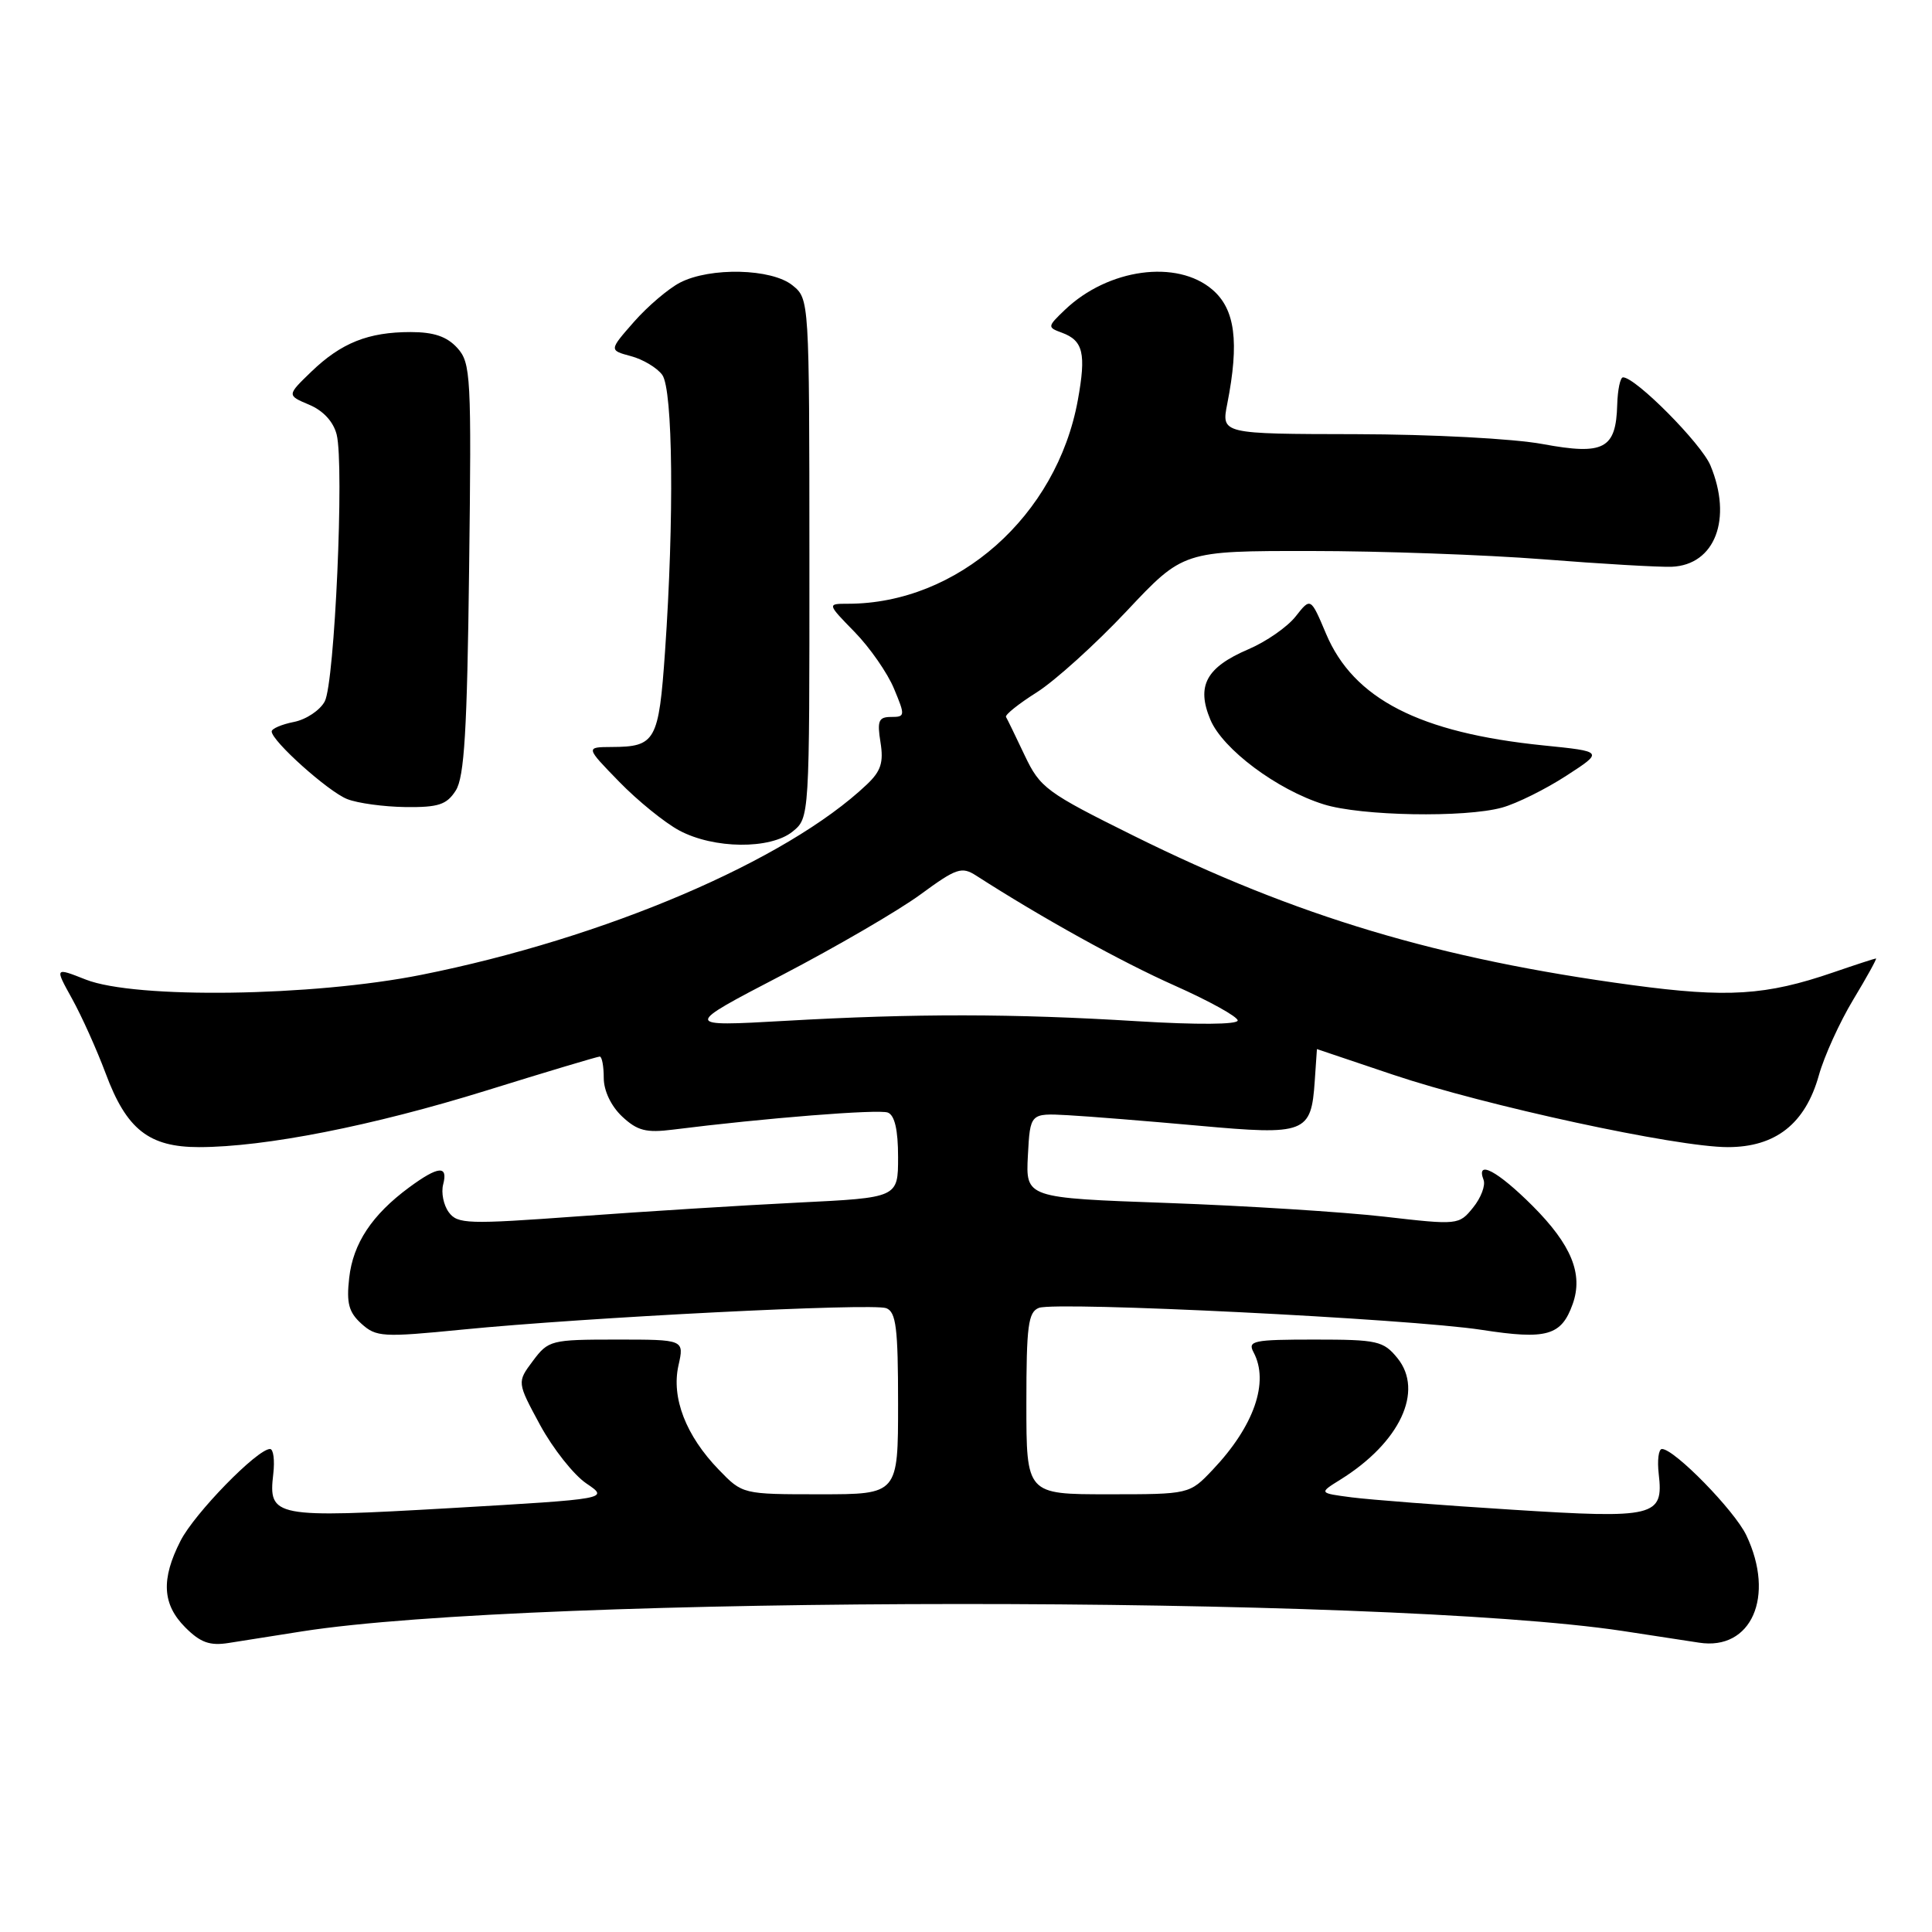 <?xml version="1.0" encoding="UTF-8" standalone="no"?>
<!DOCTYPE svg PUBLIC "-//W3C//DTD SVG 1.1//EN" "http://www.w3.org/Graphics/SVG/1.1/DTD/svg11.dtd" >
<svg xmlns="http://www.w3.org/2000/svg" xmlns:xlink="http://www.w3.org/1999/xlink" version="1.1" viewBox="0 0 256 256">
 <g >
 <path fill="currentColor"
d=" M 40.00 216.17 C 70.71 211.36 183.16 211.32 215.00 216.11 C 218.57 216.65 223.14 217.35 225.13 217.66 C 232.07 218.75 235.25 211.54 231.40 203.44 C 229.85 200.17 221.87 192.00 220.22 192.00 C 219.77 192.00 219.58 193.49 219.79 195.31 C 220.45 200.97 219.32 201.25 200.33 200.04 C 191.07 199.46 181.53 198.72 179.12 198.41 C 174.74 197.84 174.74 197.84 177.62 196.05 C 185.50 191.14 188.70 184.32 185.17 179.96 C 183.31 177.68 182.53 177.50 174.19 177.50 C 166.07 177.50 165.29 177.66 166.10 179.18 C 168.21 183.13 166.17 188.97 160.69 194.75 C 157.61 198.00 157.61 198.00 146.80 198.00 C 136.00 198.00 136.00 198.00 136.00 185.97 C 136.00 175.68 136.24 173.85 137.66 173.30 C 139.96 172.42 186.75 174.74 196.31 176.21 C 204.96 177.55 206.89 177.00 208.39 172.79 C 209.81 168.81 208.22 164.94 203.07 159.78 C 198.43 155.15 195.53 153.60 196.58 156.34 C 196.86 157.07 196.24 158.72 195.19 160.01 C 193.32 162.32 193.21 162.34 183.40 161.21 C 177.96 160.59 165.04 159.77 154.70 159.40 C 135.91 158.73 135.91 158.73 136.20 153.12 C 136.50 147.50 136.50 147.50 141.50 147.77 C 144.25 147.92 152.05 148.55 158.82 149.16 C 173.01 150.45 173.74 150.17 174.21 143.25 C 174.37 140.91 174.50 139.00 174.50 139.01 C 174.50 139.01 179.04 140.54 184.60 142.41 C 196.80 146.51 222.15 152.00 228.94 152.00 C 235.28 152.00 239.21 148.90 241.01 142.48 C 241.71 139.97 243.76 135.45 245.57 132.45 C 247.38 129.45 248.73 127.00 248.58 127.00 C 248.43 127.00 245.88 127.83 242.91 128.85 C 234.00 131.91 228.89 132.23 216.27 130.53 C 190.61 127.07 171.80 121.44 150.25 110.76 C 138.63 105.00 137.82 104.40 135.77 100.08 C 134.58 97.56 133.47 95.28 133.30 95.00 C 133.14 94.72 134.98 93.25 137.39 91.73 C 139.80 90.20 145.15 85.37 149.28 80.98 C 156.78 73.00 156.78 73.00 173.64 73.01 C 182.91 73.01 196.80 73.51 204.50 74.11 C 212.20 74.72 219.85 75.16 221.50 75.10 C 227.25 74.87 229.59 68.75 226.64 61.67 C 225.42 58.76 216.73 50.00 215.06 50.00 C 214.69 50.00 214.35 51.63 214.29 53.62 C 214.13 59.50 212.53 60.34 204.41 58.84 C 200.53 58.12 189.68 57.55 179.67 57.53 C 161.83 57.50 161.83 57.50 162.62 53.50 C 164.23 45.30 163.67 40.98 160.66 38.39 C 155.96 34.34 146.82 35.59 141.10 41.06 C 138.77 43.29 138.76 43.37 140.72 44.09 C 143.53 45.13 143.94 46.84 142.82 53.01 C 140.03 68.36 126.88 80.00 112.35 80.00 C 109.59 80.00 109.59 80.00 113.25 83.75 C 115.26 85.81 117.61 89.19 118.46 91.25 C 119.96 94.84 119.94 95.00 118.08 95.00 C 116.42 95.00 116.21 95.51 116.67 98.36 C 117.10 101.03 116.73 102.18 114.86 103.95 C 104.22 114.04 80.15 124.32 55.83 129.17 C 41.41 132.05 17.93 132.38 11.37 129.80 C 7.24 128.17 7.24 128.17 9.55 132.34 C 10.82 134.63 12.82 139.08 14.00 142.23 C 16.76 149.66 19.73 152.00 26.38 152.00 C 35.12 151.99 49.35 149.19 64.45 144.50 C 72.42 142.02 79.18 140.00 79.47 140.00 C 79.76 140.00 80.00 141.27 80.00 142.83 C 80.00 144.53 80.97 146.56 82.43 147.94 C 84.45 149.83 85.61 150.13 89.18 149.68 C 101.21 148.16 116.44 146.95 117.64 147.42 C 118.55 147.77 119.00 149.70 119.00 153.32 C 119.00 158.70 119.00 158.70 105.75 159.35 C 98.46 159.71 85.35 160.53 76.61 161.17 C 61.96 162.24 60.62 162.20 59.46 160.62 C 58.77 159.68 58.44 158.03 58.72 156.95 C 59.40 154.37 58.08 154.49 54.21 157.34 C 49.29 160.97 46.78 164.76 46.27 169.33 C 45.89 172.67 46.21 173.88 47.89 175.40 C 49.85 177.17 50.71 177.22 61.24 176.18 C 77.61 174.56 115.61 172.64 117.43 173.34 C 118.74 173.84 119.00 175.97 119.00 185.97 C 119.00 198.00 119.00 198.00 108.70 198.00 C 98.39 198.00 98.39 198.00 95.25 194.75 C 90.88 190.24 88.94 185.21 89.90 180.93 C 90.67 177.50 90.67 177.50 81.70 177.50 C 73.01 177.50 72.66 177.59 70.61 180.33 C 68.50 183.15 68.50 183.15 71.57 188.83 C 73.27 191.95 76.02 195.43 77.69 196.56 C 80.72 198.61 80.72 198.61 59.74 199.83 C 36.28 201.18 35.54 201.04 36.21 195.31 C 36.42 193.49 36.23 192.00 35.78 192.00 C 34.09 192.00 25.76 200.54 23.92 204.17 C 21.32 209.26 21.50 212.59 24.56 215.65 C 26.56 217.65 27.80 218.10 30.31 217.70 C 32.06 217.42 36.42 216.73 40.00 216.17 Z  M 105.02 110.19 C 107.26 108.37 107.26 108.37 107.25 73.99 C 107.24 39.64 107.23 39.61 105.01 37.81 C 102.25 35.57 94.10 35.38 90.10 37.45 C 88.56 38.25 85.81 40.59 84.00 42.65 C 80.70 46.41 80.70 46.41 83.60 47.19 C 85.19 47.61 87.06 48.73 87.75 49.67 C 89.17 51.62 89.34 68.74 88.12 86.33 C 87.29 98.20 86.87 98.96 81.04 98.98 C 77.58 99.00 77.58 99.00 82.04 103.58 C 84.49 106.10 88.08 109.01 90.00 110.04 C 94.59 112.50 102.07 112.57 105.02 110.19 Z  M 199.03 107.01 C 200.98 106.47 204.80 104.57 207.53 102.80 C 212.50 99.58 212.50 99.58 204.50 98.77 C 188.09 97.10 179.35 92.61 175.71 83.98 C 173.67 79.15 173.67 79.15 171.68 81.68 C 170.59 83.07 167.77 85.03 165.42 86.03 C 159.82 88.43 158.50 90.87 160.38 95.36 C 162.01 99.26 169.21 104.65 175.40 106.58 C 180.33 108.13 194.12 108.37 199.03 107.01 Z  M 60.39 104.75 C 61.53 102.97 61.90 96.81 62.16 75.36 C 62.48 49.80 62.39 48.09 60.60 46.11 C 59.22 44.59 57.49 44.00 54.41 44.00 C 48.80 44.00 45.22 45.43 41.25 49.25 C 38.01 52.38 38.01 52.38 40.97 53.63 C 42.83 54.41 44.18 55.88 44.61 57.58 C 45.63 61.65 44.35 90.48 43.03 92.94 C 42.41 94.11 40.57 95.34 38.95 95.66 C 37.33 95.98 36.00 96.55 36.00 96.92 C 36.00 98.18 43.49 104.89 46.00 105.88 C 47.38 106.43 50.85 106.90 53.73 106.94 C 58.09 106.99 59.19 106.63 60.39 104.75 Z  M 103.61 129.21 C 110.82 125.45 119.08 120.64 121.97 118.52 C 126.74 115.02 127.43 114.79 129.36 116.03 C 138.05 121.62 148.56 127.44 155.64 130.59 C 160.24 132.64 164.00 134.72 164.00 135.22 C 164.00 135.76 158.62 135.80 150.75 135.32 C 134.20 134.30 121.31 134.28 104.00 135.27 C 90.50 136.03 90.50 136.03 103.61 129.21 Z "/>
</g>
</svg>